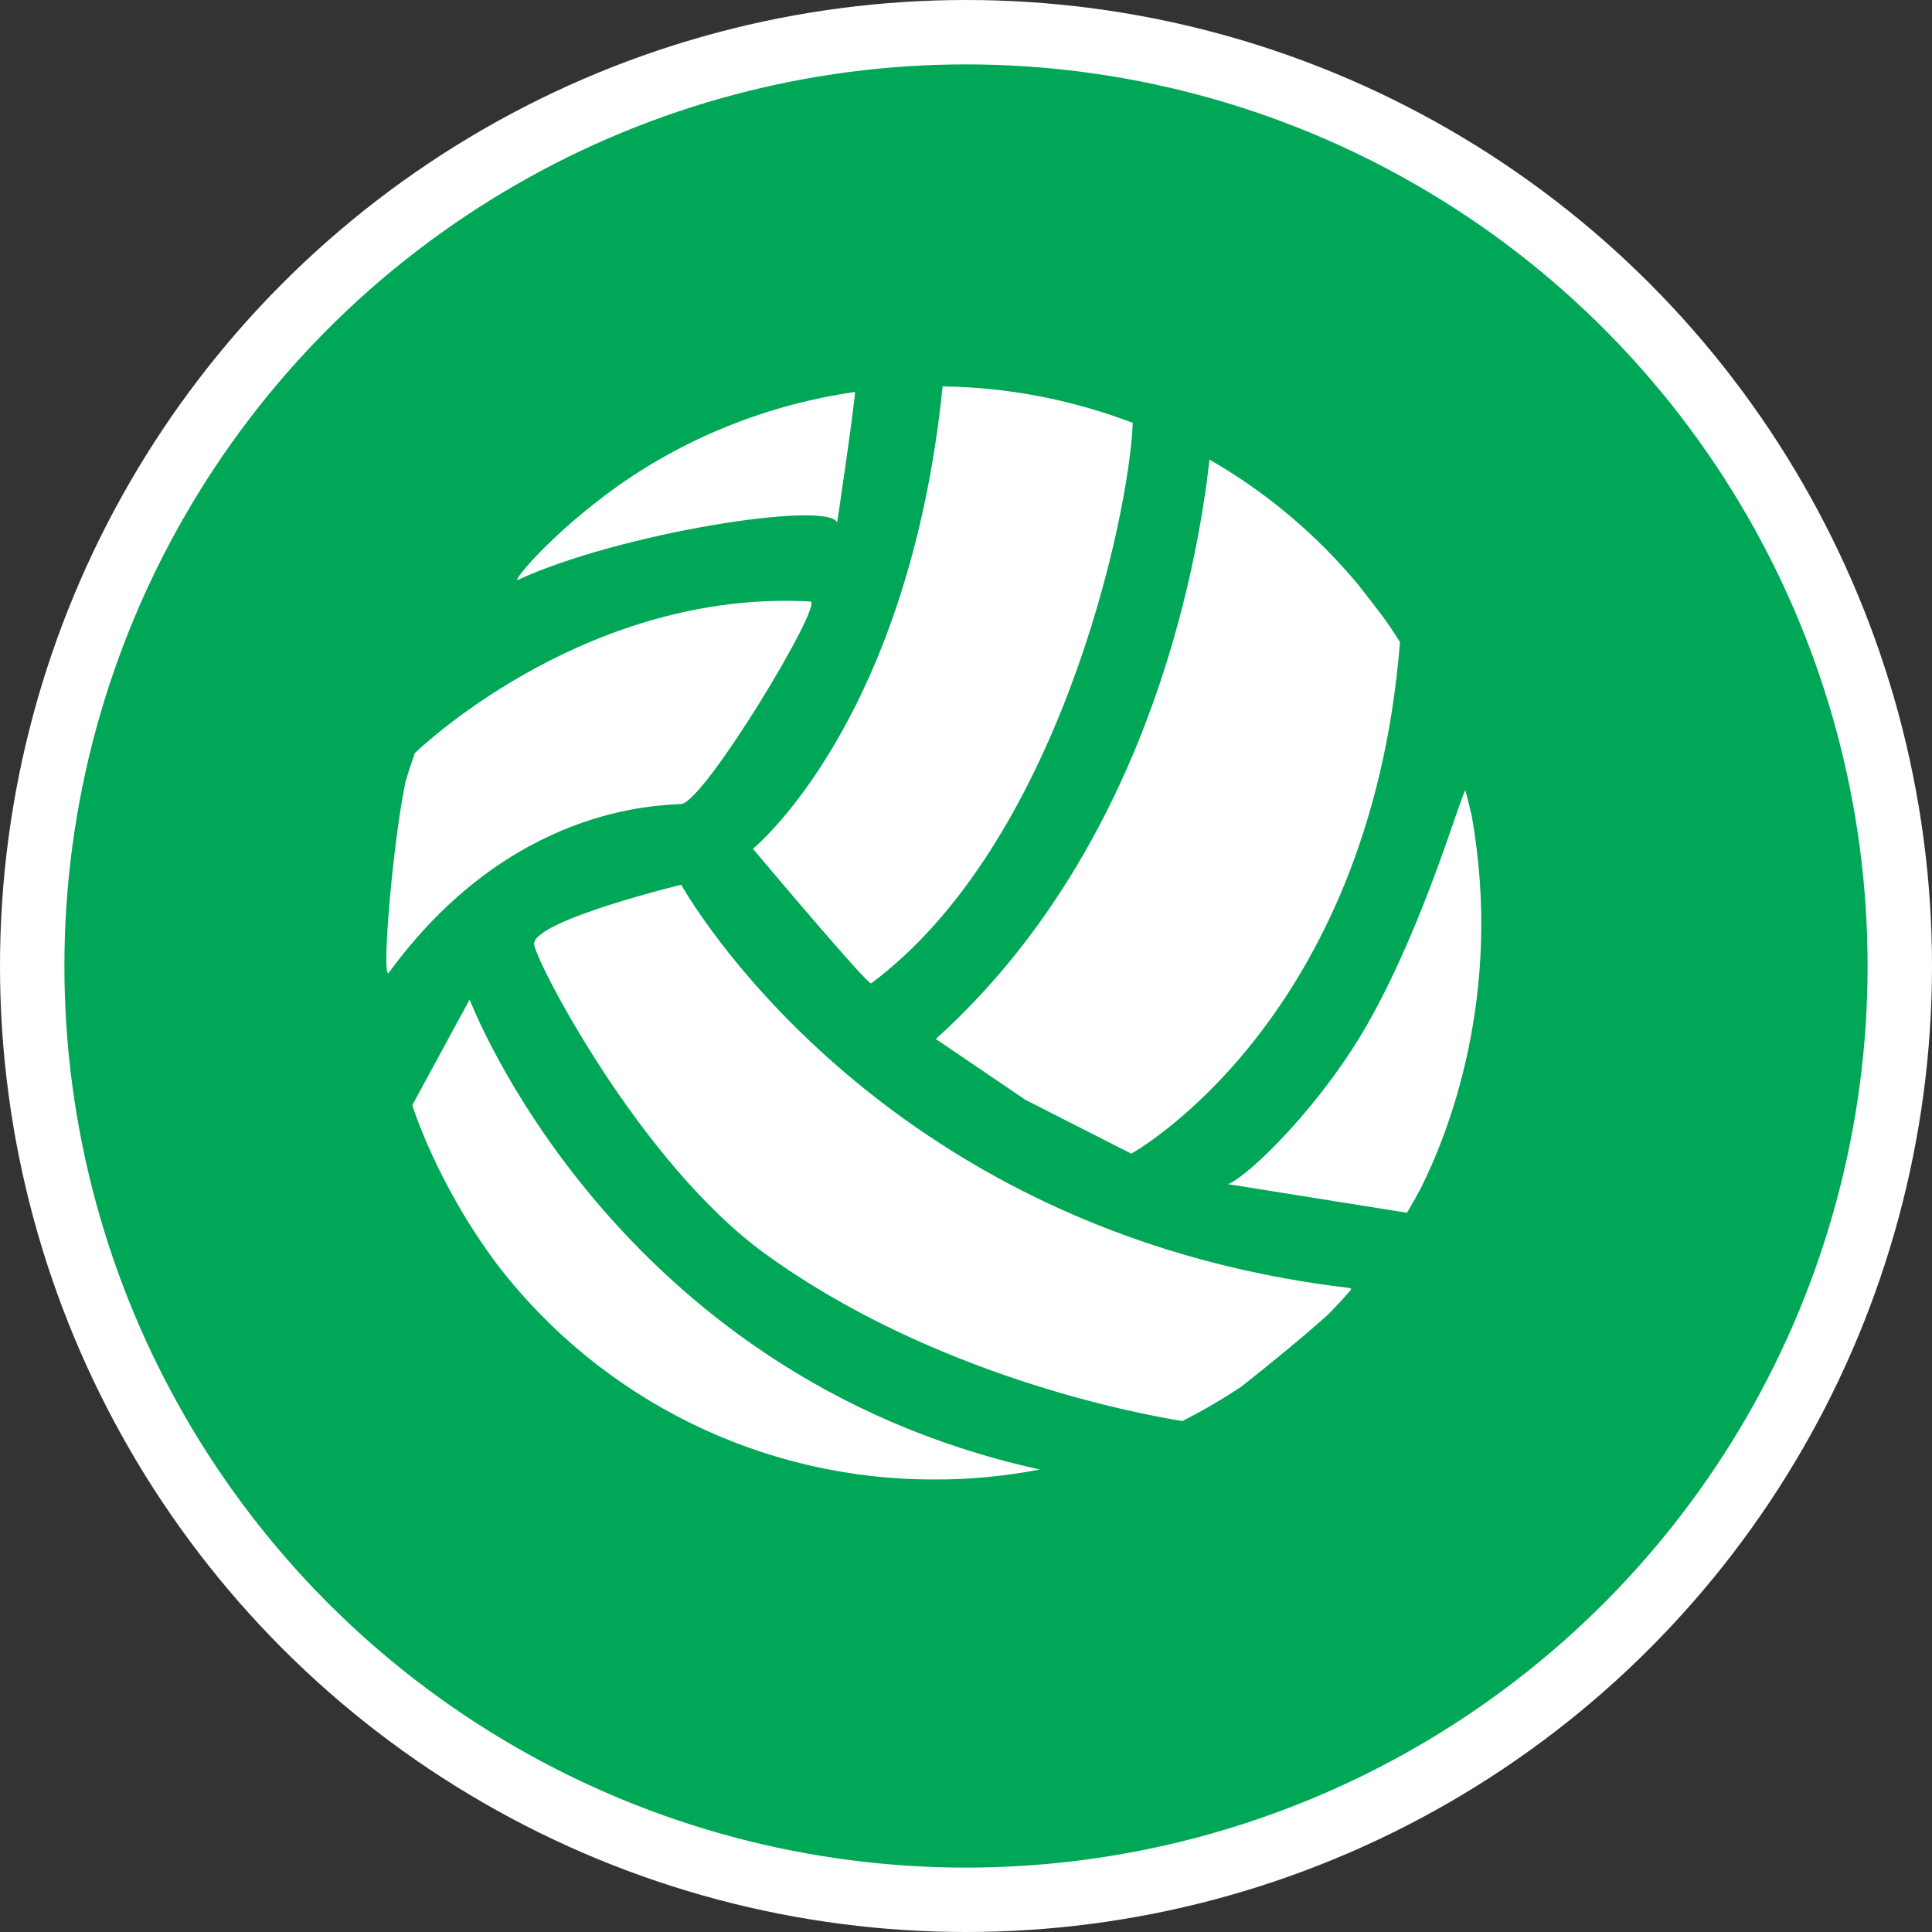 <?xml version="1.0" encoding="UTF-8" standalone="no"?>
<!-- Created with Inkscape (http://www.inkscape.org/) -->

<svg
   xmlns:dc="http://purl.org/dc/elements/1.1/"
   xmlns:cc="http://creativecommons.org/ns#"
   xmlns:rdf="http://www.w3.org/1999/02/22-rdf-syntax-ns#"
   xmlns:svg="http://www.w3.org/2000/svg"
   xmlns="http://www.w3.org/2000/svg"
   xmlns:xlink="http://www.w3.org/1999/xlink"
   xmlns:sodipodi="http://sodipodi.sourceforge.net/DTD/sodipodi-0.dtd"
   xmlns:inkscape="http://www.inkscape.org/namespaces/inkscape"
   width="30px"
   height="30px"
   version="1.1"
   id="svg8"
   inkscape:version="0.92.4 5da689c313, 2019-01-14"
   sodipodi:docname="container.svg">
  <rect width="100%" height="100%" fill="#333333" stroke="none"/>
  <defs
     id="defs2" />
  <sodipodi:namedview
     id="base"
     pagecolor="#ffffff"
     bordercolor="#666666"
     borderopacity="1.0"
     inkscape:pageopacity="0.0"
     inkscape:pageshadow="2"
     inkscape:zoom="13.049334"
     inkscape:cx="18.679046"
     inkscape:cy="12.165829"
     inkscape:document-units="px"
     inkscape:current-layer="layer1"
     showgrid="false"
     inkscape:snap-page="false"
     units="px"
     inkscape:window-width="1884"
     inkscape:window-height="1061"
     inkscape:window-x="0"
     inkscape:window-y="0"
     inkscape:window-maximized="1"
     fit-margin-top="0"
     fit-margin-left="0"
     fit-margin-right="0"
     fit-margin-bottom="0" />
    <circle
       style="color:#000000;clip-rule:nonzero;display:inline;overflow:visible;visibility:visible;opacity:1;isolation:auto;mix-blend-mode:normal;color-interpolation:sRGB;color-interpolation-filters:linearRGB;solid-color:#000000;solid-opacity:1;vector-effect:none;fill:#00A757;fill-opacity:1;fill-rule:evenodd;stroke:#ffffff;stroke-width:1;stroke-linecap:butt;stroke-linejoin:miter;stroke-miterlimit:4;stroke-dasharray:none;stroke-dashoffset:0;stroke-opacity:1;marker:none;color-rendering:auto;image-rendering:auto;shape-rendering:auto;text-rendering:auto;enable-background:accumulate"
       id="path815"
       cx="15"
       cy="15"
       r="14.5" />
<g transform="translate(6,6)"><g id="surface1">
<path style=" stroke:none;fill-rule:nonzero;fill:#FFFFFF;fill-opacity:1;" d="M 2.043 3.004 C 3.602 2.281 6.844 1.766 7 2.113 C 7 2.113 7.262 0.348 7.277 0.086 C 5.953 0.277 4.691 0.773 3.598 1.543 C 2.531 2.305 1.934 3.055 2.043 3.004 Z M 2.043 3.004 "/>
<path style=" stroke:none;fill-rule:nonzero;fill:#FFFFFF;fill-opacity:1;" d="M 5.691 7.18 C 5.691 7.18 7.477 9.305 7.527 9.27 C 10.418 7.117 11.527 2.078 11.59 0.566 C 10.645 0.207 9.645 0.012 8.637 0 C 8.105 5.223 5.691 7.18 5.691 7.18 Z M 5.691 7.18 "/>
<path style=" stroke:none;fill-rule:nonzero;fill:#FFFFFF;fill-opacity:1;" d="M 8.531 10.133 L 9.922 11.078 L 11.566 11.914 C 11.566 11.914 15.266 9.879 15.738 3.98 C 15.738 3.977 15.738 3.973 15.738 3.969 C 15.652 3.832 15.566 3.703 15.473 3.574 C 15.367 3.434 15.234 3.262 15.086 3.074 C 14.438 2.297 13.66 1.641 12.781 1.137 C 12.582 2.906 11.777 7.207 8.531 10.133 Z M 8.531 10.133 "/>
<path style=" stroke:none;fill-rule:nonzero;fill:#FFFFFF;fill-opacity:1;" d="M 16.852 6.664 C 16.82 6.531 16.789 6.398 16.754 6.27 C 16.652 6.441 16.141 8.258 15.293 9.797 C 14.555 11.141 13.367 12.285 13.066 12.387 L 15.848 12.832 C 15.918 12.711 15.988 12.59 16.055 12.465 C 16.473 11.637 17.352 9.465 16.852 6.664 Z M 16.852 6.664 "/>
<path style=" stroke:none;fill-rule:nonzero;fill:#FFFFFF;fill-opacity:1;" d="M 14.961 14 C 7.555 13.137 4.578 7.738 4.578 7.738 C 4.578 7.738 2.293 8.293 2.293 8.656 C 2.293 8.879 3.922 12.051 5.887 13.473 C 8.484 15.352 11.633 15.949 12.359 16.066 C 12.676 15.906 12.98 15.727 13.277 15.531 C 13.73 15.172 14.285 14.719 14.637 14.398 C 14.754 14.277 14.867 14.156 14.977 14.027 C 14.98 14.012 14.977 14.004 14.961 14 Z M 14.961 14 "/>
<path style=" stroke:none;fill-rule:nonzero;fill:#FFFFFF;fill-opacity:1;" d="M 1.293 9.52 L 0.402 11.16 C 0.402 11.16 0.77 12.371 1.73 13.648 C 3.348 15.75 5.855 16.98 8.508 16.973 C 9.055 16.977 9.602 16.922 10.141 16.82 C 10.133 16.816 10.125 16.812 10.117 16.812 C 3.488 15.34 1.293 9.52 1.293 9.52 Z M 1.293 9.52 "/>
<path style=" stroke:none;fill-rule:nonzero;fill:#FFFFFF;fill-opacity:1;" d="M 0.039 9.102 C 1.934 6.512 4.215 6.512 4.578 6.484 C 4.938 6.457 6.805 3.352 6.582 3.34 C 3.176 3.152 0.621 5.52 0.441 5.695 C 0.387 5.848 0.336 6 0.293 6.156 C 0.09 7.145 -0.082 9.266 0.039 9.102 Z M 0.039 9.102 "/>
</g>
</g>
</svg>
